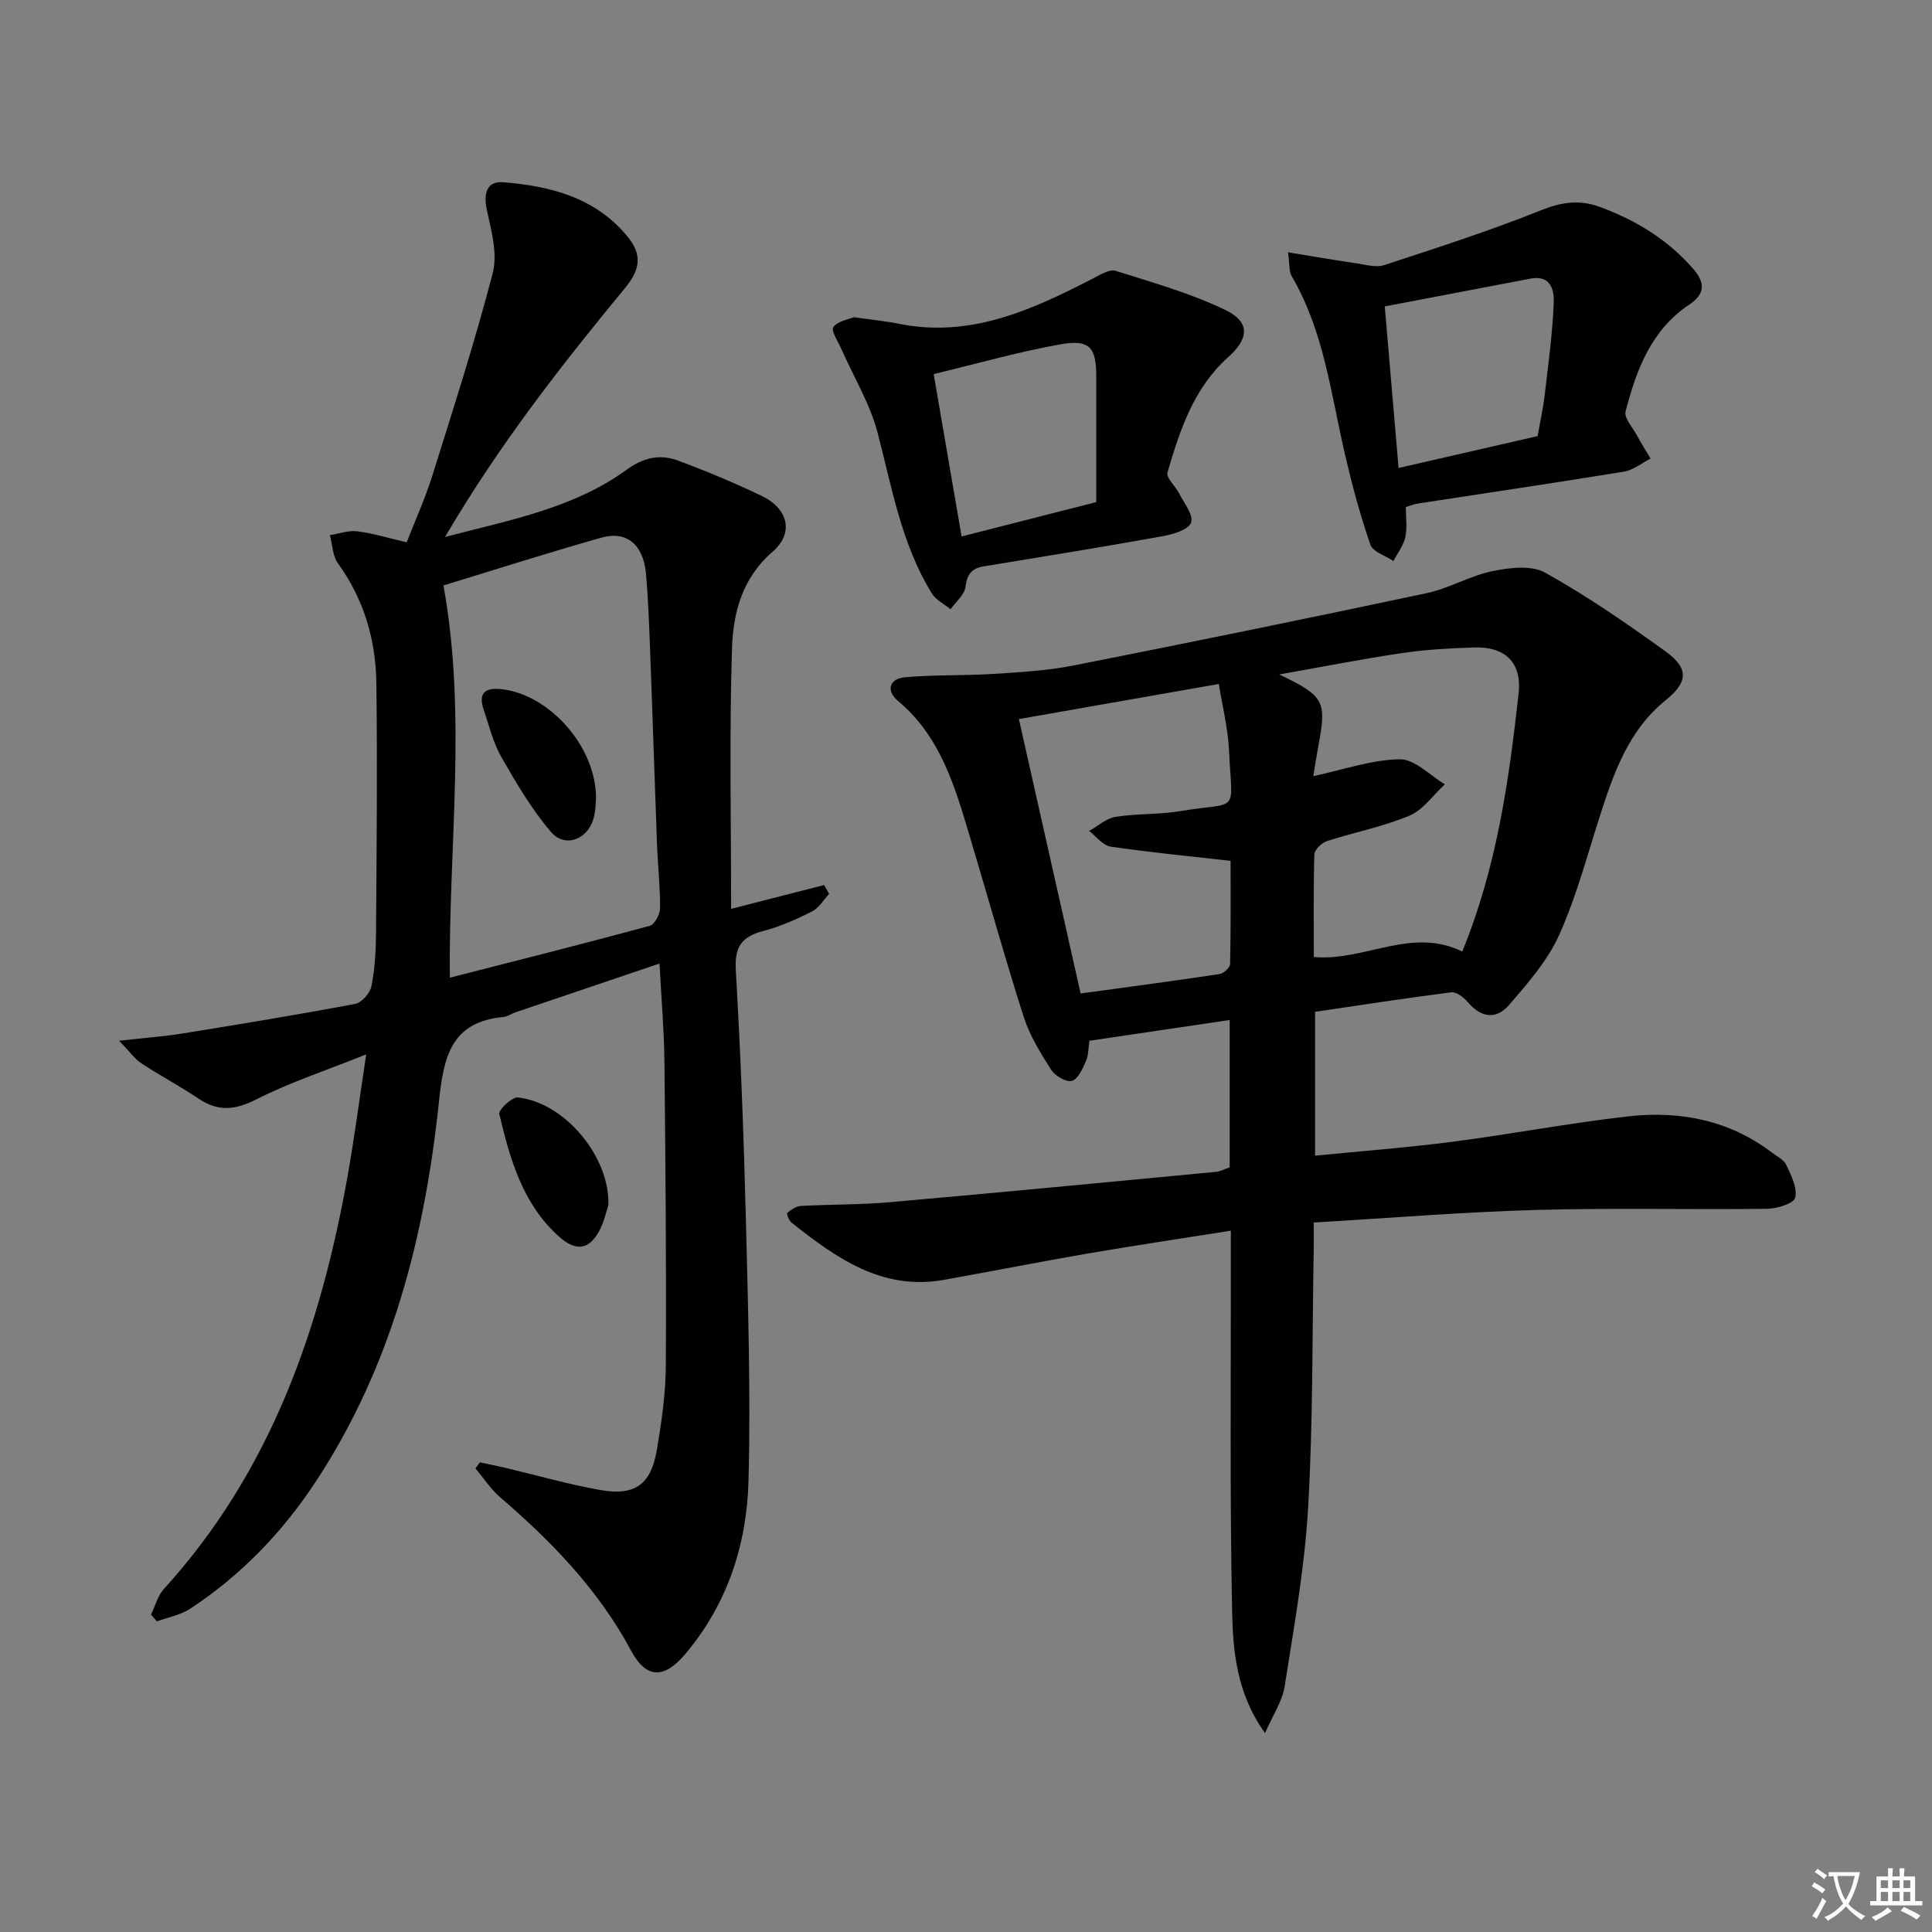 <svg enable-background="new 0 0 400 400" viewBox="0 0 400 400" xmlns="http://www.w3.org/2000/svg"><rect x="0" y="0" width="400" height="400" fill="#808080" stroke="none"/><path d="m377.9 391.2c-.2.3-.4.5-.6.8-.7-.6-1.4-1-2.2-1.5.2-.3.4-.5.5-.8.6.4 1.4.8 2.3 1.5zm-1.8 6.1c-.2-.2-.5-.4-.9-.6.4-.6.8-1.2 1.2-1.9s.7-1.3.9-1.9c.3.3.5.5.8.7-.7 1.3-1.4 2.6-2 3.7zm2.2-9c-.3.3-.5.5-.6.8-.6-.6-1.3-1.1-2-1.5.3-.3.5-.5.6-.7.6.5 1.3.9 2 1.4zm.3.2v-.9h2 4.5c-.3 1.3-.6 2.5-1 3.6s-.9 2.1-1.4 3c.4.5 1 1 1.6 1.4s1.2.8 1.9 1.1c-.3.2-.5.4-.8.8-.4-.3-1-.7-1.6-1.2s-1.2-1.1-1.6-1.6c-.5.6-1.1 1.1-1.7 1.6s-1.4.9-2.1 1.4c-.1-.3-.3-.5-.7-.8.6-.2 1.2-.5 1.9-1s1.4-1.1 2-1.8c-.5-.8-.9-1.6-1.2-2.5s-.6-2-.8-3.2c-.4.1-.7.1-1 .1zm2.5 2.7c.3 1 .7 1.7 1 2.2.3-.5.6-1.1 1-2s.6-1.9.9-3h-3.2-.4c.1.9.3 1.8.7 2.8z" fill="#fbfcfa"/><path d="m396.5 388.5v1.5 3.6h1.5v.9c-.4 0-1 0-1.7 0h-7.9c-.5 0-.9 0-1.2 0v-.9h1.3v-3.5c0-.7 0-1.2 0-1.6h2.4c0-.8 0-1.4 0-1.7h1c0 .3-.1.8-.1 1.7h1.5c0-.8 0-1.4 0-1.7h1c0 .3-.1.9-.1 1.7zm-8.2 9.2c-.2-.3-.5-.5-.8-.8.8-.3 1.4-.6 1.9-.9s1-.7 1.4-1.1c.3.3.6.5.9.8-1.6 1-2.8 1.6-3.4 2zm2.6-6.8v-1.6h-1.5v1.6zm0 2.7v-1.9h-1.5v1.9zm2.4-2.7v-1.6h-1.5v1.6zm0 2.7v-1.9h-1.5v1.9zm.2 2 .7-.8c.4.2.9.5 1.6.8s1.3.7 1.8 1c-.3.3-.5.6-.8.8-.4-.3-1.5-1-3.3-1.8zm2-4.7v-1.6h-1.4v1.6zm0 2.7v-1.9h-1.4v1.9z" fill="#fbfcfa"/><g fill="#010100"><path d="m254.83 254.8c-10.26 1.63-19.91 3.06-29.52 4.71-9.98 1.72-19.92 3.69-29.89 5.47-12.85 2.29-22.33-4.56-31.58-11.88-.53-.42-1.02-1.87-.86-1.99.82-.65 1.84-1.38 2.83-1.43 6.14-.34 12.32-.24 18.44-.78 22.51-1.98 45-4.14 67.49-6.28.95-.09 1.85-.6 2.85-.93 0-10.08 0-20.03 0-30.51-9.76 1.44-19.21 2.84-29.04 4.3-.22 1.42-.17 2.95-.72 4.22-.68 1.56-1.64 3.74-2.91 4.08-1.18.32-3.5-1.04-4.3-2.31-2.21-3.47-4.45-7.1-5.69-10.99-3.94-12.32-7.4-24.79-11.11-37.18-3.1-10.37-6.05-20.79-14.91-28.19-2.53-2.11-1.76-4.59 1.38-4.88 6.06-.57 12.19-.31 18.28-.7 5.59-.35 11.23-.67 16.71-1.75 24.39-4.82 48.75-9.8 73.07-14.97 4.67-.99 9-3.61 13.67-4.57 3.52-.72 8.05-1.27 10.89.32 8.67 4.85 16.92 10.52 24.98 16.35 4.79 3.46 4.58 6.34.04 10-7.84 6.32-10.88 15.26-13.79 24.34-2.63 8.21-4.85 16.64-8.39 24.45-2.4 5.29-6.49 9.93-10.35 14.41-2.61 3.03-5.8 2.61-8.52-.64-.82-.98-2.36-2.16-3.42-2.02-9.35 1.18-18.66 2.63-28.19 4.04v29.78c9.64-.96 19.04-1.66 28.37-2.87 12.18-1.58 24.28-3.89 36.48-5.27 10.69-1.2 20.9.77 29.74 7.5 1.06.8 2.48 1.49 2.98 2.58 1 2.15 2.32 4.74 1.84 6.75-.29 1.2-3.74 2.28-5.79 2.31-15.99.2-31.99-.21-47.96.24-15.09.43-30.16 1.67-45.94 2.6 0 2.15.03 3.91 0 5.67-.32 17.81-.13 35.65-1.16 53.42-.72 12.37-2.93 24.68-4.86 36.95-.49 3.11-2.46 5.99-4.06 9.67-5.92-8.26-6.66-17.04-6.82-25.53-.48-24.15-.23-48.32-.26-72.48-.01-1.8 0-3.6 0-6.01zm47.92-57.8c7.18-17.57 9.67-35.48 11.66-53.43.72-6.51-2.9-9.72-9.17-9.52-4.97.16-9.97.42-14.89 1.15-8.16 1.2-16.27 2.81-25.49 4.44 9.28 4.44 9.82 5.54 8.15 14.47-.43 2.31-.78 4.63-1.1 6.58 6.33-1.35 12.11-3.41 17.91-3.49 3.09-.04 6.22 3.34 9.33 5.18-2.43 2.23-4.5 5.3-7.35 6.5-5.47 2.29-11.42 3.43-17.09 5.27-1.08.35-2.55 1.77-2.58 2.73-.22 7.11-.12 14.22-.12 21.26 10.57.94 20.12-6.31 30.74-1.14zm-79.02 8.69c9.8-1.34 19.29-2.6 28.76-4.02.85-.13 2.17-1.34 2.19-2.07.16-7.24.1-14.48.1-21.37-8.78-1-16.85-1.76-24.85-2.95-1.6-.24-2.96-2.12-4.44-3.24 1.82-1.01 3.54-2.61 5.47-2.92 4.41-.71 8.97-.45 13.37-1.18 12.44-2.07 10.76.92 10.13-12.49-.22-4.77-1.43-9.5-2.12-13.84-14.48 2.54-27.71 4.87-41.39 7.27 4.11 18.22 8.42 37.38 12.78 56.81z"/><path d="m99.35 302.77c1.69.36 3.39.69 5.08 1.08 6.61 1.56 13.16 3.45 19.84 4.64 7.12 1.26 10.46-1.09 11.68-8.1 1.02-5.88 1.87-11.87 1.9-17.81.12-20.99-.07-41.99-.29-62.98-.07-6.44-.64-12.87-1.02-20.11-10.26 3.48-20.1 6.8-29.93 10.14-.79.27-1.52.84-2.31.91-10.92 1.02-12.45 8.2-13.43 17.61-2.91 27.82-9.76 54.61-25.37 78.42-6.92 10.56-15.54 19.54-26.11 26.49-2.01 1.32-4.59 1.78-6.91 2.63-.4-.47-.81-.93-1.21-1.4.87-1.78 1.37-3.89 2.65-5.3 22.09-24.27 32.38-53.79 38.02-85.35 1.43-7.98 2.46-16.03 3.88-25.34-8.28 3.32-15.77 5.78-22.72 9.3-4.38 2.22-7.88 2.61-11.94-.11-3.86-2.59-8-4.78-11.89-7.34-1.36-.9-2.36-2.36-4.61-4.68 5.37-.6 9.25-.87 13.08-1.49 11.94-1.93 23.88-3.89 35.77-6.13 1.35-.25 3.09-2.2 3.38-3.62.72-3.56.93-7.26.96-10.9.12-17.3.3-34.6.07-51.89-.12-8.95-2.56-17.35-7.94-24.79-1.12-1.55-1.15-3.89-1.68-5.86 1.9-.29 3.85-1.02 5.68-.79 3.25.41 6.44 1.4 10.22 2.28 1.81-4.65 3.85-9.14 5.31-13.81 4.36-13.91 8.84-27.81 12.5-41.91 1.03-3.96-.24-8.69-1.18-12.91-.81-3.65-.03-6.2 3.38-5.92 9.79.8 19.06 3.15 25.72 11.26 3 3.65 2.71 6.71-.45 10.55-13.2 16.02-26.02 32.35-37.34 51.63 13.89-3.6 26.72-6.04 37.48-13.84 3.54-2.57 6.91-3.38 10.67-2 5.91 2.18 11.74 4.63 17.43 7.35 5.44 2.61 6.75 7.65 2.23 11.56-6.36 5.52-8.17 12.71-8.4 20.07-.56 17.74-.18 35.51-.18 53.86 7.32-1.87 13.28-3.4 19.24-4.93.35.61.71 1.22 1.06 1.83-1.18 1.25-2.14 2.94-3.58 3.66-3.25 1.63-6.65 3.14-10.15 4.05-4.44 1.16-5.88 3.34-5.6 8.08.99 17.1 1.65 34.23 2.08 51.36.45 18.13 1.03 36.29.55 54.41-.35 13.15-4.37 25.5-13.11 35.84-4.4 5.21-8.1 5.09-11.21-.73-6.73-12.56-16.39-22.54-27.07-31.72-1.97-1.69-3.44-3.98-5.14-5.99.27-.4.59-.83.91-1.26zm-6.22-100.35c13.92-3.56 27.68-7.02 41.38-10.73 1.01-.27 2.15-2.39 2.15-3.66.03-4.47-.48-8.94-.64-13.41-.5-13.29-.91-26.59-1.42-39.88-.2-5.31-.39-10.62-.85-15.91-.52-6.02-3.97-9-9.21-7.52-11.29 3.18-22.46 6.77-32.73 9.9 4.9 26.94 1.05 53.95 1.32 81.21z"/><path d="m266.67 52.24c5.23.85 9.72 1.63 14.23 2.29 1.89.28 4.02.91 5.7.35 10.82-3.55 21.69-7.04 32.25-11.27 4.33-1.74 8.06-2.37 12.41-.76 7.47 2.76 14.03 6.76 19.3 12.81 2.5 2.88 2.5 5.19-.81 7.4-7.89 5.26-10.97 13.52-13.19 22.13-.34 1.33 1.41 3.23 2.27 4.82.91 1.67 1.93 3.29 2.9 4.93-1.82.93-3.55 2.38-5.47 2.7-14.24 2.33-28.51 4.43-42.77 6.62-.64.1-1.26.36-2.43.71 0 2.05.33 4.22-.1 6.23-.38 1.75-1.61 3.31-2.47 4.95-1.64-1.11-4.24-1.88-4.76-3.37-2.11-6.07-3.78-12.31-5.24-18.58-2.93-12.57-4.35-25.56-11.05-37.01-.6-1.03-.42-2.5-.77-4.95zm20.03 11.2c.93 10.87 1.87 21.84 2.86 33.45 10.09-2.31 19.56-4.48 28.79-6.6.54-3.09 1.16-5.84 1.48-8.63.73-6.26 1.58-12.52 1.85-18.8.12-2.7-.51-6-4.84-5.17-9.92 1.9-19.84 3.79-30.14 5.75z"/><path d="m176.8 65.67c3.71.54 6.53.8 9.28 1.36 14.94 3.02 27.74-2.94 40.43-9.49 1.4-.72 3.25-1.86 4.46-1.47 7.68 2.43 15.52 4.63 22.73 8.11 5.18 2.5 4.89 5.92.6 9.75-7.15 6.38-10.02 15.1-12.58 23.88-.33 1.12 1.66 2.85 2.43 4.38 1.01 1.99 2.97 4.42 2.46 5.99-.47 1.43-3.61 2.42-5.71 2.8-12.39 2.23-24.82 4.25-37.24 6.28-2.5.41-3.44 1.64-3.77 4.24-.21 1.65-2 3.1-3.08 4.64-1.32-1.08-3.04-1.92-3.89-3.29-6.29-10.21-8.25-21.87-11.22-33.25-1.56-5.97-4.91-11.47-7.43-17.2-.7-1.59-2.28-3.94-1.74-4.67.95-1.29 3.23-1.61 4.27-2.06zm22.29 45.4c9.77-2.5 18.69-4.78 27.88-7.12 0-9.08-.01-17.53 0-25.97.01-6.04-1.35-7.78-7.44-6.69-8.85 1.59-17.54 4.08-26.22 6.16 1.97 11.42 3.83 22.28 5.78 33.62z"/><path d="m125.96 249.5c-.41 1.22-.85 3.37-1.83 5.23-2.15 4.08-4.9 4.41-8.36 1.32-7.6-6.78-10.17-16.07-12.4-25.42-.2-.84 2.63-3.54 3.84-3.41 9.55 1 19.04 12.08 18.75 22.28z"/><path d="m123.4 165.34c-.08.65-.03 2.54-.55 4.25-1.28 4.28-5.93 6-8.77 2.66-4.01-4.69-7.21-10.14-10.29-15.53-1.7-2.97-2.51-6.45-3.63-9.73-1.11-3.23-.04-4.67 3.52-4.32 9.82.95 19.78 11.74 19.72 22.67z"/></g></svg>